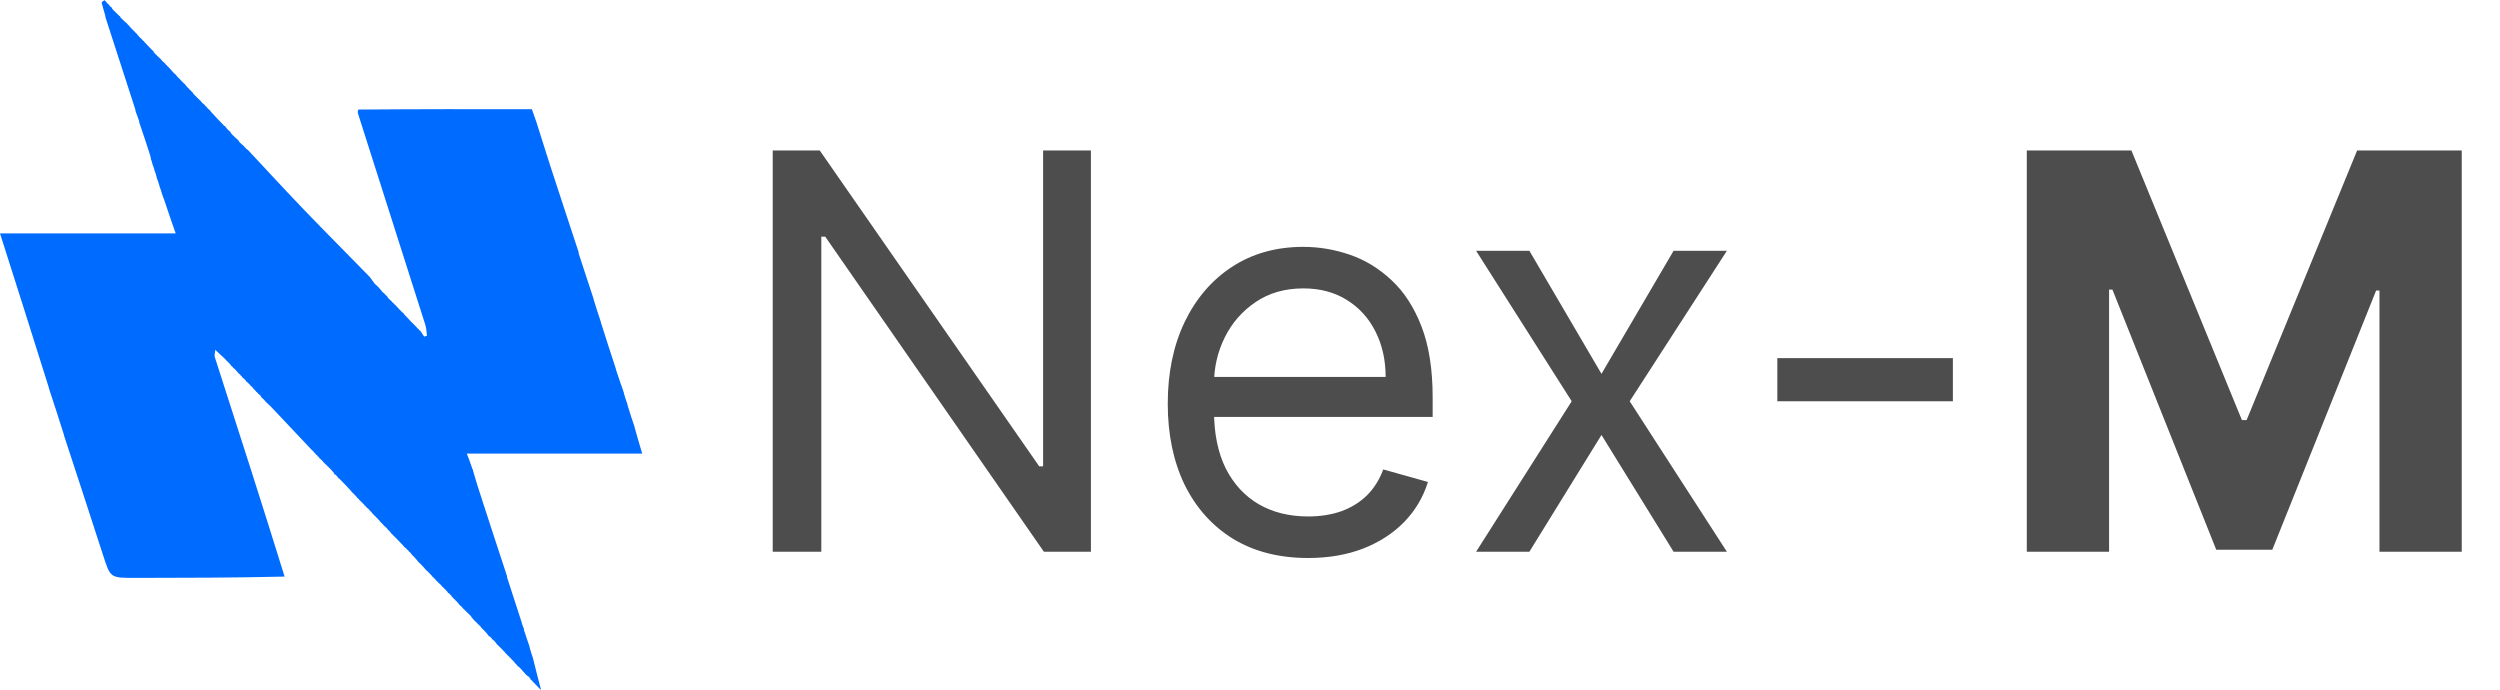 <svg width="145" height="40" viewBox="0 0 145 40" fill="none" xmlns="http://www.w3.org/2000/svg">
<path d="M15.16 23.046C15.16 23.046 15.152 23.009 15.127 22.97C15.056 22.895 15.01 22.859 14.964 22.823C14.964 22.823 14.961 22.833 14.955 22.806C14.917 22.758 14.886 22.737 14.855 22.716C14.855 22.716 14.854 22.727 14.847 22.697C14.793 22.628 14.745 22.59 14.698 22.552C14.698 22.552 14.705 22.546 14.695 22.52C14.64 22.456 14.595 22.418 14.549 22.38C14.549 22.38 14.54 22.383 14.526 22.349C14.43 22.245 14.35 22.175 14.269 22.104C14.269 22.104 14.267 22.11 14.262 22.077C14.188 21.991 14.121 21.937 14.053 21.884C14.053 21.884 14.051 21.89 14.047 21.861C14.011 21.808 13.979 21.786 13.947 21.763C13.947 21.763 13.946 21.776 13.946 21.745C13.908 21.697 13.871 21.679 13.834 21.661C13.834 21.661 13.834 21.671 13.832 21.64C13.797 21.587 13.764 21.564 13.731 21.541C13.731 21.541 13.732 21.553 13.728 21.52C13.655 21.433 13.586 21.379 13.517 21.325C13.517 21.325 13.515 21.337 13.512 21.306C13.474 21.256 13.438 21.235 13.403 21.214C13.403 21.214 13.405 21.226 13.401 21.191C13.298 21.062 13.198 20.969 13.098 20.875C13.098 20.875 13.096 20.884 13.09 20.855C13.049 20.805 13.014 20.784 12.98 20.763C12.98 20.763 12.98 20.781 12.978 20.75C12.943 20.698 12.908 20.677 12.874 20.655C12.772 20.558 12.67 20.462 12.486 20.289C12.469 20.49 12.425 20.608 12.455 20.702C13.814 24.929 15.18 29.153 16.507 33.442C13.581 33.51 10.692 33.515 7.803 33.518C6.386 33.519 6.4 33.514 5.965 32.159C5.223 29.852 4.462 27.551 3.709 25.247C3.709 25.247 3.705 25.258 3.707 25.216C3.419 24.29 3.127 23.405 2.836 22.52C2.836 22.52 2.832 22.53 2.834 22.488C1.9 19.503 0.963 16.56 0 13.537C3.432 13.537 6.776 13.537 10.19 13.537C10.002 13.005 9.841 12.549 9.679 12.052C9.577 11.733 9.474 11.455 9.372 11.178C9.372 11.178 9.366 11.194 9.373 11.159C9.342 11.032 9.303 10.941 9.263 10.85C9.263 10.85 9.257 10.866 9.264 10.829C9.208 10.623 9.145 10.455 9.083 10.287C9.083 10.287 9.079 10.305 9.085 10.264C9.045 10.101 8.997 9.979 8.95 9.857C8.95 9.857 8.944 9.881 8.954 9.843C8.923 9.714 8.882 9.621 8.842 9.529C8.842 9.529 8.835 9.553 8.845 9.516C8.817 9.388 8.779 9.296 8.741 9.204C8.741 9.204 8.752 9.219 8.754 9.18C8.736 9.099 8.716 9.059 8.699 8.977C8.493 8.32 8.283 7.705 8.073 7.09C8.073 7.09 8.078 7.076 8.072 7.029C7.995 6.8 7.926 6.618 7.856 6.435C7.856 6.435 7.864 6.417 7.855 6.368C7.268 4.539 6.689 2.76 6.11 0.98C6.11 0.98 6.117 0.964 6.11 0.916C6.031 0.629 5.95 0.392 5.895 0.149C5.888 0.116 6.006 0.054 6.067 0.006C6.067 0.006 6.068 -0.013 6.068 0.016C6.103 0.067 6.136 0.088 6.17 0.109C6.17 0.109 6.171 0.096 6.172 0.125C6.203 0.179 6.233 0.203 6.262 0.228C6.262 0.228 6.279 0.188 6.283 0.236C6.35 0.338 6.413 0.391 6.477 0.445C6.477 0.445 6.502 0.423 6.495 0.457C6.505 0.525 6.531 0.548 6.567 0.56C6.567 0.56 6.57 0.57 6.585 0.593C6.619 0.643 6.645 0.661 6.677 0.67C6.677 0.67 6.68 0.679 6.695 0.702C6.729 0.752 6.754 0.77 6.786 0.779C6.786 0.779 6.792 0.781 6.806 0.813C6.868 0.881 6.917 0.918 6.966 0.954C6.972 0.986 6.987 1.012 7.046 1.073C7.183 1.207 7.288 1.298 7.392 1.388C7.392 1.388 7.394 1.382 7.399 1.411C7.436 1.46 7.469 1.48 7.502 1.5C7.502 1.5 7.503 1.492 7.504 1.522C7.539 1.576 7.572 1.599 7.605 1.622C7.605 1.622 7.606 1.607 7.607 1.638C7.644 1.689 7.68 1.71 7.715 1.731C7.715 1.731 7.716 1.715 7.716 1.747C7.753 1.799 7.789 1.819 7.824 1.84C7.824 1.84 7.825 1.824 7.826 1.856C7.862 1.908 7.898 1.928 7.933 1.949C7.933 1.949 7.934 1.933 7.933 1.964C7.965 2.021 7.997 2.046 8.03 2.071C8.03 2.071 8.03 2.058 8.035 2.09C8.107 2.177 8.174 2.233 8.241 2.288C8.241 2.288 8.244 2.276 8.247 2.305C8.286 2.357 8.321 2.378 8.356 2.4C8.356 2.4 8.355 2.388 8.364 2.422C8.54 2.622 8.708 2.788 8.876 2.953C8.876 2.953 8.91 2.93 8.899 2.965C8.905 3.034 8.931 3.057 8.967 3.069C8.967 3.069 8.969 3.079 8.984 3.103C9.017 3.155 9.043 3.172 9.076 3.18C9.076 3.18 9.078 3.19 9.099 3.22C9.198 3.32 9.277 3.39 9.355 3.461C9.355 3.461 9.358 3.455 9.365 3.487C9.439 3.573 9.507 3.626 9.574 3.68C9.574 3.68 9.576 3.673 9.581 3.702C9.618 3.751 9.651 3.771 9.684 3.791C9.684 3.791 9.685 3.783 9.687 3.813C9.724 3.863 9.758 3.883 9.793 3.902C9.793 3.902 9.793 3.893 9.796 3.923C9.832 3.974 9.866 3.995 9.901 4.016C9.901 4.016 9.902 4.003 9.903 4.033C9.936 4.088 9.968 4.112 10.001 4.136C10.001 4.136 10.001 4.123 10.005 4.156C10.08 4.243 10.149 4.297 10.218 4.351C10.218 4.351 10.218 4.34 10.222 4.373C10.291 4.463 10.356 4.521 10.421 4.579C10.421 4.579 10.43 4.565 10.436 4.601C10.543 4.727 10.646 4.817 10.748 4.906C10.748 4.906 10.749 4.897 10.753 4.925C10.785 4.979 10.815 5.004 10.844 5.028C10.844 5.028 10.853 5.013 10.856 5.045C10.891 5.098 10.922 5.118 10.954 5.138C10.954 5.138 10.959 5.127 10.963 5.156C11 5.207 11.031 5.227 11.063 5.248C11.063 5.248 11.068 5.236 11.073 5.266C11.109 5.316 11.14 5.336 11.172 5.357C11.172 5.357 11.175 5.346 11.177 5.374C11.196 5.434 11.222 5.457 11.258 5.469C11.258 5.469 11.261 5.479 11.276 5.502C11.31 5.552 11.336 5.57 11.368 5.579C11.368 5.579 11.37 5.588 11.384 5.612C11.418 5.664 11.443 5.681 11.476 5.689C11.476 5.689 11.481 5.69 11.496 5.72C11.556 5.787 11.602 5.823 11.648 5.86C11.648 5.86 11.65 5.854 11.657 5.887C11.731 5.973 11.798 6.026 11.865 6.08C11.865 6.08 11.867 6.073 11.872 6.102C11.909 6.15 11.943 6.17 11.976 6.189C11.976 6.189 11.977 6.182 11.982 6.215C12.055 6.303 12.122 6.357 12.189 6.412C12.189 6.412 12.191 6.404 12.198 6.44C12.477 6.756 12.75 7.036 13.023 7.316C13.038 7.303 13.053 7.29 13.059 7.327C13.149 7.467 13.249 7.555 13.349 7.644C13.349 7.644 13.386 7.62 13.374 7.656C13.379 7.726 13.405 7.749 13.44 7.761C13.44 7.761 13.443 7.77 13.457 7.794C13.491 7.845 13.517 7.863 13.55 7.872C13.55 7.872 13.552 7.881 13.573 7.911C13.675 8.011 13.757 8.081 13.839 8.151C13.842 8.185 13.857 8.212 13.917 8.272C14.018 8.369 14.087 8.424 14.156 8.48C14.156 8.48 14.158 8.473 14.163 8.502C14.2 8.553 14.232 8.574 14.265 8.596C14.265 8.596 14.267 8.585 14.268 8.614C14.302 8.658 14.336 8.673 14.37 8.688C15.455 9.847 16.528 11.017 17.628 12.161C18.867 13.451 20.131 14.716 21.38 15.996C21.503 16.121 21.594 16.276 21.741 16.468C21.816 16.54 21.849 16.562 21.883 16.584C21.883 16.584 21.885 16.567 21.887 16.597C21.923 16.648 21.958 16.67 21.993 16.691C21.993 16.691 21.992 16.674 21.994 16.706C22.041 16.778 22.087 16.819 22.132 16.859C22.132 16.859 22.127 16.868 22.143 16.894C22.206 16.957 22.253 16.994 22.301 17.031C22.301 17.031 22.303 17.02 22.309 17.049C22.364 17.115 22.411 17.151 22.458 17.188C22.467 17.224 22.487 17.253 22.546 17.318C22.622 17.399 22.669 17.437 22.715 17.475C22.715 17.475 22.719 17.48 22.733 17.503C22.765 17.553 22.791 17.571 22.823 17.58C22.823 17.58 22.827 17.583 22.842 17.612C22.903 17.678 22.95 17.714 22.996 17.75C22.996 17.75 22.997 17.744 23 17.774C23.037 17.823 23.071 17.843 23.104 17.863C23.104 17.863 23.104 17.855 23.112 17.89C23.222 18.014 23.324 18.104 23.426 18.194C23.426 18.194 23.428 18.186 23.435 18.223C23.683 18.499 23.925 18.739 24.166 18.98C24.166 18.98 24.168 18.971 24.174 19C24.214 19.051 24.249 19.071 24.284 19.091C24.284 19.091 24.284 19.074 24.286 19.104C24.321 19.157 24.355 19.178 24.389 19.2C24.459 19.308 24.529 19.415 24.599 19.522C24.654 19.506 24.709 19.489 24.764 19.473C24.735 19.265 24.735 19.049 24.672 18.852C23.374 14.765 22.07 10.68 20.767 6.594C20.746 6.527 20.74 6.456 20.783 6.355C24.176 6.326 27.513 6.329 30.849 6.333C30.924 6.554 31 6.776 31.107 7.068C31.404 7.986 31.661 8.834 31.935 9.677C32.471 11.327 33.018 12.973 33.56 14.622C33.56 14.622 33.555 14.654 33.566 14.71C33.861 15.623 34.145 16.479 34.428 17.335C34.428 17.335 34.433 17.323 34.43 17.365C34.566 17.822 34.705 18.238 34.844 18.654C34.844 18.654 34.847 18.641 34.848 18.687C35.138 19.616 35.427 20.498 35.717 21.381C35.717 21.381 35.718 21.371 35.719 21.414C35.876 21.898 36.03 22.339 36.185 22.78C36.185 22.78 36.189 22.77 36.184 22.809C36.25 23.047 36.321 23.246 36.391 23.444C36.391 23.444 36.395 23.434 36.39 23.476C36.525 23.933 36.666 24.348 36.808 24.763C36.808 24.763 36.809 24.753 36.81 24.797C36.95 25.305 37.088 25.77 37.248 26.309C33.838 26.309 30.497 26.309 27.076 26.309C27.189 26.602 27.272 26.815 27.353 27.061C27.379 27.154 27.407 27.214 27.435 27.273C27.435 27.273 27.438 27.256 27.436 27.298C27.518 27.596 27.604 27.852 27.689 28.151C28.262 29.935 28.835 31.677 29.409 33.419C29.409 33.419 29.401 33.437 29.409 33.486C29.699 34.394 29.98 35.252 30.262 36.109C30.262 36.109 30.266 36.097 30.264 36.137C30.305 36.277 30.348 36.375 30.39 36.474C30.39 36.474 30.383 36.49 30.39 36.539C30.504 36.897 30.611 37.207 30.719 37.517C30.719 37.517 30.723 37.507 30.716 37.546C30.779 37.784 30.848 37.983 30.916 38.182C30.916 38.182 30.921 38.169 30.922 38.215C31.074 38.841 31.226 39.42 31.378 40C31.378 40 31.344 39.996 31.316 39.961C31.121 39.754 30.955 39.582 30.788 39.411C30.788 39.411 30.752 39.435 30.764 39.399C30.759 39.33 30.733 39.307 30.697 39.295C30.697 39.295 30.694 39.285 30.675 39.261C30.631 39.209 30.601 39.193 30.564 39.188C30.564 39.188 30.561 39.199 30.555 39.171C30.518 39.122 30.487 39.101 30.456 39.08C30.456 39.08 30.454 39.091 30.448 39.06C30.395 38.99 30.348 38.95 30.301 38.91C30.301 38.91 30.303 38.913 30.293 38.882C30.203 38.779 30.122 38.707 30.041 38.635C30.041 38.635 30.017 38.659 30.014 38.617C29.964 38.539 29.918 38.502 29.872 38.466C29.872 38.466 29.87 38.473 29.864 38.44C29.794 38.349 29.729 38.292 29.664 38.234C29.664 38.234 29.661 38.246 29.659 38.216C29.62 38.165 29.585 38.144 29.549 38.123C29.549 38.123 29.549 38.139 29.548 38.108C29.512 38.056 29.476 38.035 29.44 38.014C29.44 38.014 29.439 38.03 29.439 37.999C29.402 37.947 29.367 37.926 29.331 37.905C29.331 37.905 29.332 37.918 29.329 37.881C29.151 37.68 28.977 37.515 28.803 37.35C28.803 37.35 28.801 37.364 28.8 37.335C28.769 37.279 28.739 37.253 28.709 37.227C28.709 37.227 28.707 37.237 28.702 37.208C28.665 37.158 28.633 37.137 28.601 37.116C28.601 37.116 28.585 37.147 28.582 37.104C28.515 37.008 28.451 36.954 28.387 36.901C28.372 36.916 28.358 36.931 28.352 36.891C28.21 36.688 28.058 36.542 27.906 36.396C27.906 36.396 27.904 36.401 27.899 36.369C27.826 36.282 27.759 36.228 27.692 36.173C27.692 36.173 27.689 36.18 27.687 36.15C27.649 36.101 27.614 36.083 27.579 36.064C27.579 36.064 27.579 36.072 27.575 36.043C27.537 35.994 27.504 35.974 27.471 35.955C27.471 35.955 27.47 35.963 27.467 35.932C27.43 35.877 27.396 35.852 27.362 35.828C27.361 35.795 27.348 35.769 27.287 35.707C27.116 35.537 26.98 35.406 26.844 35.276C26.844 35.276 26.833 35.292 26.829 35.255C26.757 35.165 26.69 35.111 26.622 35.058C26.622 35.058 26.621 35.071 26.619 35.041C26.587 34.986 26.557 34.96 26.527 34.935C26.527 34.935 26.525 34.946 26.519 34.918C26.482 34.868 26.451 34.847 26.419 34.825C26.419 34.825 26.415 34.837 26.41 34.807C26.373 34.757 26.342 34.737 26.31 34.716C26.31 34.716 26.306 34.727 26.301 34.698C26.265 34.648 26.233 34.628 26.201 34.607C26.201 34.607 26.198 34.618 26.196 34.59C26.177 34.529 26.151 34.507 26.116 34.495C26.116 34.495 26.112 34.484 26.093 34.46C26.049 34.409 26.019 34.393 25.982 34.388C25.982 34.388 25.98 34.398 25.977 34.372C25.957 34.313 25.931 34.29 25.896 34.277C25.896 34.277 25.894 34.267 25.879 34.244C25.845 34.193 25.819 34.175 25.787 34.166C25.787 34.166 25.781 34.165 25.767 34.135C25.708 34.067 25.663 34.03 25.617 33.993C25.617 33.993 25.615 34 25.608 33.967C25.534 33.881 25.466 33.828 25.399 33.775C25.399 33.775 25.397 33.782 25.392 33.753C25.355 33.704 25.321 33.685 25.288 33.665C25.288 33.665 25.288 33.672 25.282 33.639C25.209 33.552 25.142 33.497 25.075 33.443C25.075 33.443 25.073 33.45 25.067 33.415C24.922 33.252 24.784 33.124 24.645 32.997C24.645 32.997 24.645 33.006 24.638 32.972C24.495 32.809 24.359 32.679 24.224 32.549C24.224 32.549 24.221 32.558 24.216 32.523C24.095 32.374 23.98 32.26 23.865 32.147C23.865 32.147 23.866 32.149 23.858 32.121C23.804 32.055 23.758 32.017 23.712 31.98C23.712 31.98 23.709 31.974 23.696 31.951C23.665 31.9 23.639 31.882 23.606 31.875C23.606 31.875 23.604 31.87 23.587 31.841C23.523 31.778 23.476 31.743 23.429 31.709C23.429 31.709 23.43 31.712 23.418 31.678C23.165 31.404 22.923 31.164 22.681 30.924C22.681 30.924 22.681 30.934 22.675 30.902C22.605 30.812 22.54 30.754 22.475 30.695C22.475 30.695 22.474 30.705 22.467 30.673C22.393 30.586 22.325 30.531 22.257 30.477C22.257 30.477 22.254 30.49 22.252 30.46C22.215 30.408 22.181 30.386 22.146 30.363C22.146 30.363 22.144 30.379 22.143 30.35C22.107 30.298 22.074 30.276 22.04 30.254C22.04 30.254 22.039 30.267 22.038 30.238C22.007 30.184 21.977 30.16 21.947 30.135C21.947 30.135 21.939 30.149 21.935 30.118C21.9 30.067 21.869 30.046 21.837 30.025C21.837 30.025 21.832 30.037 21.827 30.008C21.791 29.958 21.759 29.937 21.728 29.916C21.728 29.916 21.722 29.928 21.717 29.898C21.679 29.848 21.647 29.827 21.615 29.806C21.615 29.806 21.615 29.817 21.61 29.785C21.545 29.697 21.485 29.642 21.426 29.586C21.426 29.586 21.423 29.579 21.405 29.551C21.34 29.489 21.293 29.454 21.247 29.419C21.247 29.419 21.248 29.421 21.24 29.394C21.201 29.349 21.169 29.329 21.138 29.31C21.138 29.31 21.139 29.312 21.128 29.28C21.017 29.157 20.917 29.066 20.817 28.975C20.817 28.975 20.815 28.982 20.811 28.953C20.773 28.904 20.739 28.884 20.706 28.865C20.706 28.865 20.706 28.872 20.699 28.838C20.592 28.71 20.491 28.617 20.39 28.524C20.39 28.524 20.39 28.534 20.382 28.499C20.135 28.222 19.896 27.981 19.658 27.739C19.644 27.753 19.631 27.767 19.625 27.731C19.569 27.627 19.505 27.573 19.442 27.519C19.426 27.534 19.411 27.549 19.407 27.513C19.361 27.407 19.303 27.351 19.245 27.295C19.245 27.295 19.241 27.285 19.225 27.262C19.189 27.212 19.163 27.193 19.131 27.183C19.131 27.183 19.13 27.174 19.108 27.142C18.973 27.005 18.859 26.899 18.745 26.794C18.745 26.794 18.742 26.8 18.735 26.767C18.661 26.681 18.593 26.628 18.526 26.575C18.526 26.575 18.524 26.582 18.52 26.552C18.484 26.5 18.452 26.477 18.42 26.454C18.42 26.454 18.419 26.467 18.418 26.437C18.381 26.388 18.344 26.37 18.307 26.352C18.307 26.352 18.307 26.362 18.305 26.331C18.27 26.278 18.237 26.255 18.204 26.232C18.204 26.232 18.202 26.248 18.201 26.215C18.162 26.156 18.125 26.13 18.088 26.103C17.322 25.291 16.556 24.48 15.744 23.618C15.595 23.471 15.491 23.373 15.387 23.276C15.387 23.276 15.384 23.285 15.377 23.252C15.3 23.161 15.23 23.104 15.16 23.046Z" fill="#006BFF"/>
<path d="M63.273 8.727V32H60.545L47.864 13.727H47.636V32H44.818V8.727H47.545L60.273 27.046H60.5V8.727H63.273ZM75.867 32.364C74.185 32.364 72.734 31.992 71.514 31.25C70.302 30.5 69.367 29.454 68.707 28.114C68.056 26.765 67.73 25.197 67.73 23.409C67.73 21.621 68.056 20.046 68.707 18.682C69.367 17.311 70.283 16.242 71.457 15.477C72.639 14.704 74.018 14.318 75.594 14.318C76.503 14.318 77.401 14.47 78.287 14.773C79.173 15.076 79.98 15.568 80.707 16.25C81.435 16.924 82.014 17.818 82.446 18.932C82.878 20.046 83.094 21.417 83.094 23.046V24.182H69.639V21.864H80.367C80.367 20.879 80.169 20 79.776 19.227C79.389 18.454 78.836 17.845 78.117 17.398C77.404 16.951 76.563 16.727 75.594 16.727C74.526 16.727 73.601 16.992 72.821 17.523C72.048 18.046 71.454 18.727 71.037 19.568C70.62 20.409 70.412 21.311 70.412 22.273V23.818C70.412 25.136 70.639 26.254 71.094 27.171C71.556 28.079 72.196 28.773 73.014 29.25C73.832 29.72 74.783 29.954 75.867 29.954C76.571 29.954 77.207 29.856 77.776 29.659C78.351 29.454 78.847 29.151 79.264 28.75C79.681 28.341 80.003 27.833 80.23 27.227L82.821 27.954C82.548 28.833 82.09 29.606 81.446 30.273C80.802 30.932 80.007 31.447 79.06 31.818C78.113 32.182 77.048 32.364 75.867 32.364ZM88.704 14.546L92.886 21.682L97.068 14.546H100.159L94.523 23.273L100.159 32H97.068L92.886 25.227L88.704 32H85.614L91.159 23.273L85.614 14.546H88.704ZM113.267 20.773V23.273H103.085V20.773H113.267ZM117.554 8.727H123.622L130.031 24.364H130.304L136.713 8.727H142.781V32H138.009V16.852H137.815L131.793 31.886H128.543L122.52 16.796H122.327V32H117.554V8.727Z" fill="#4D4D4D"/>
</svg>
